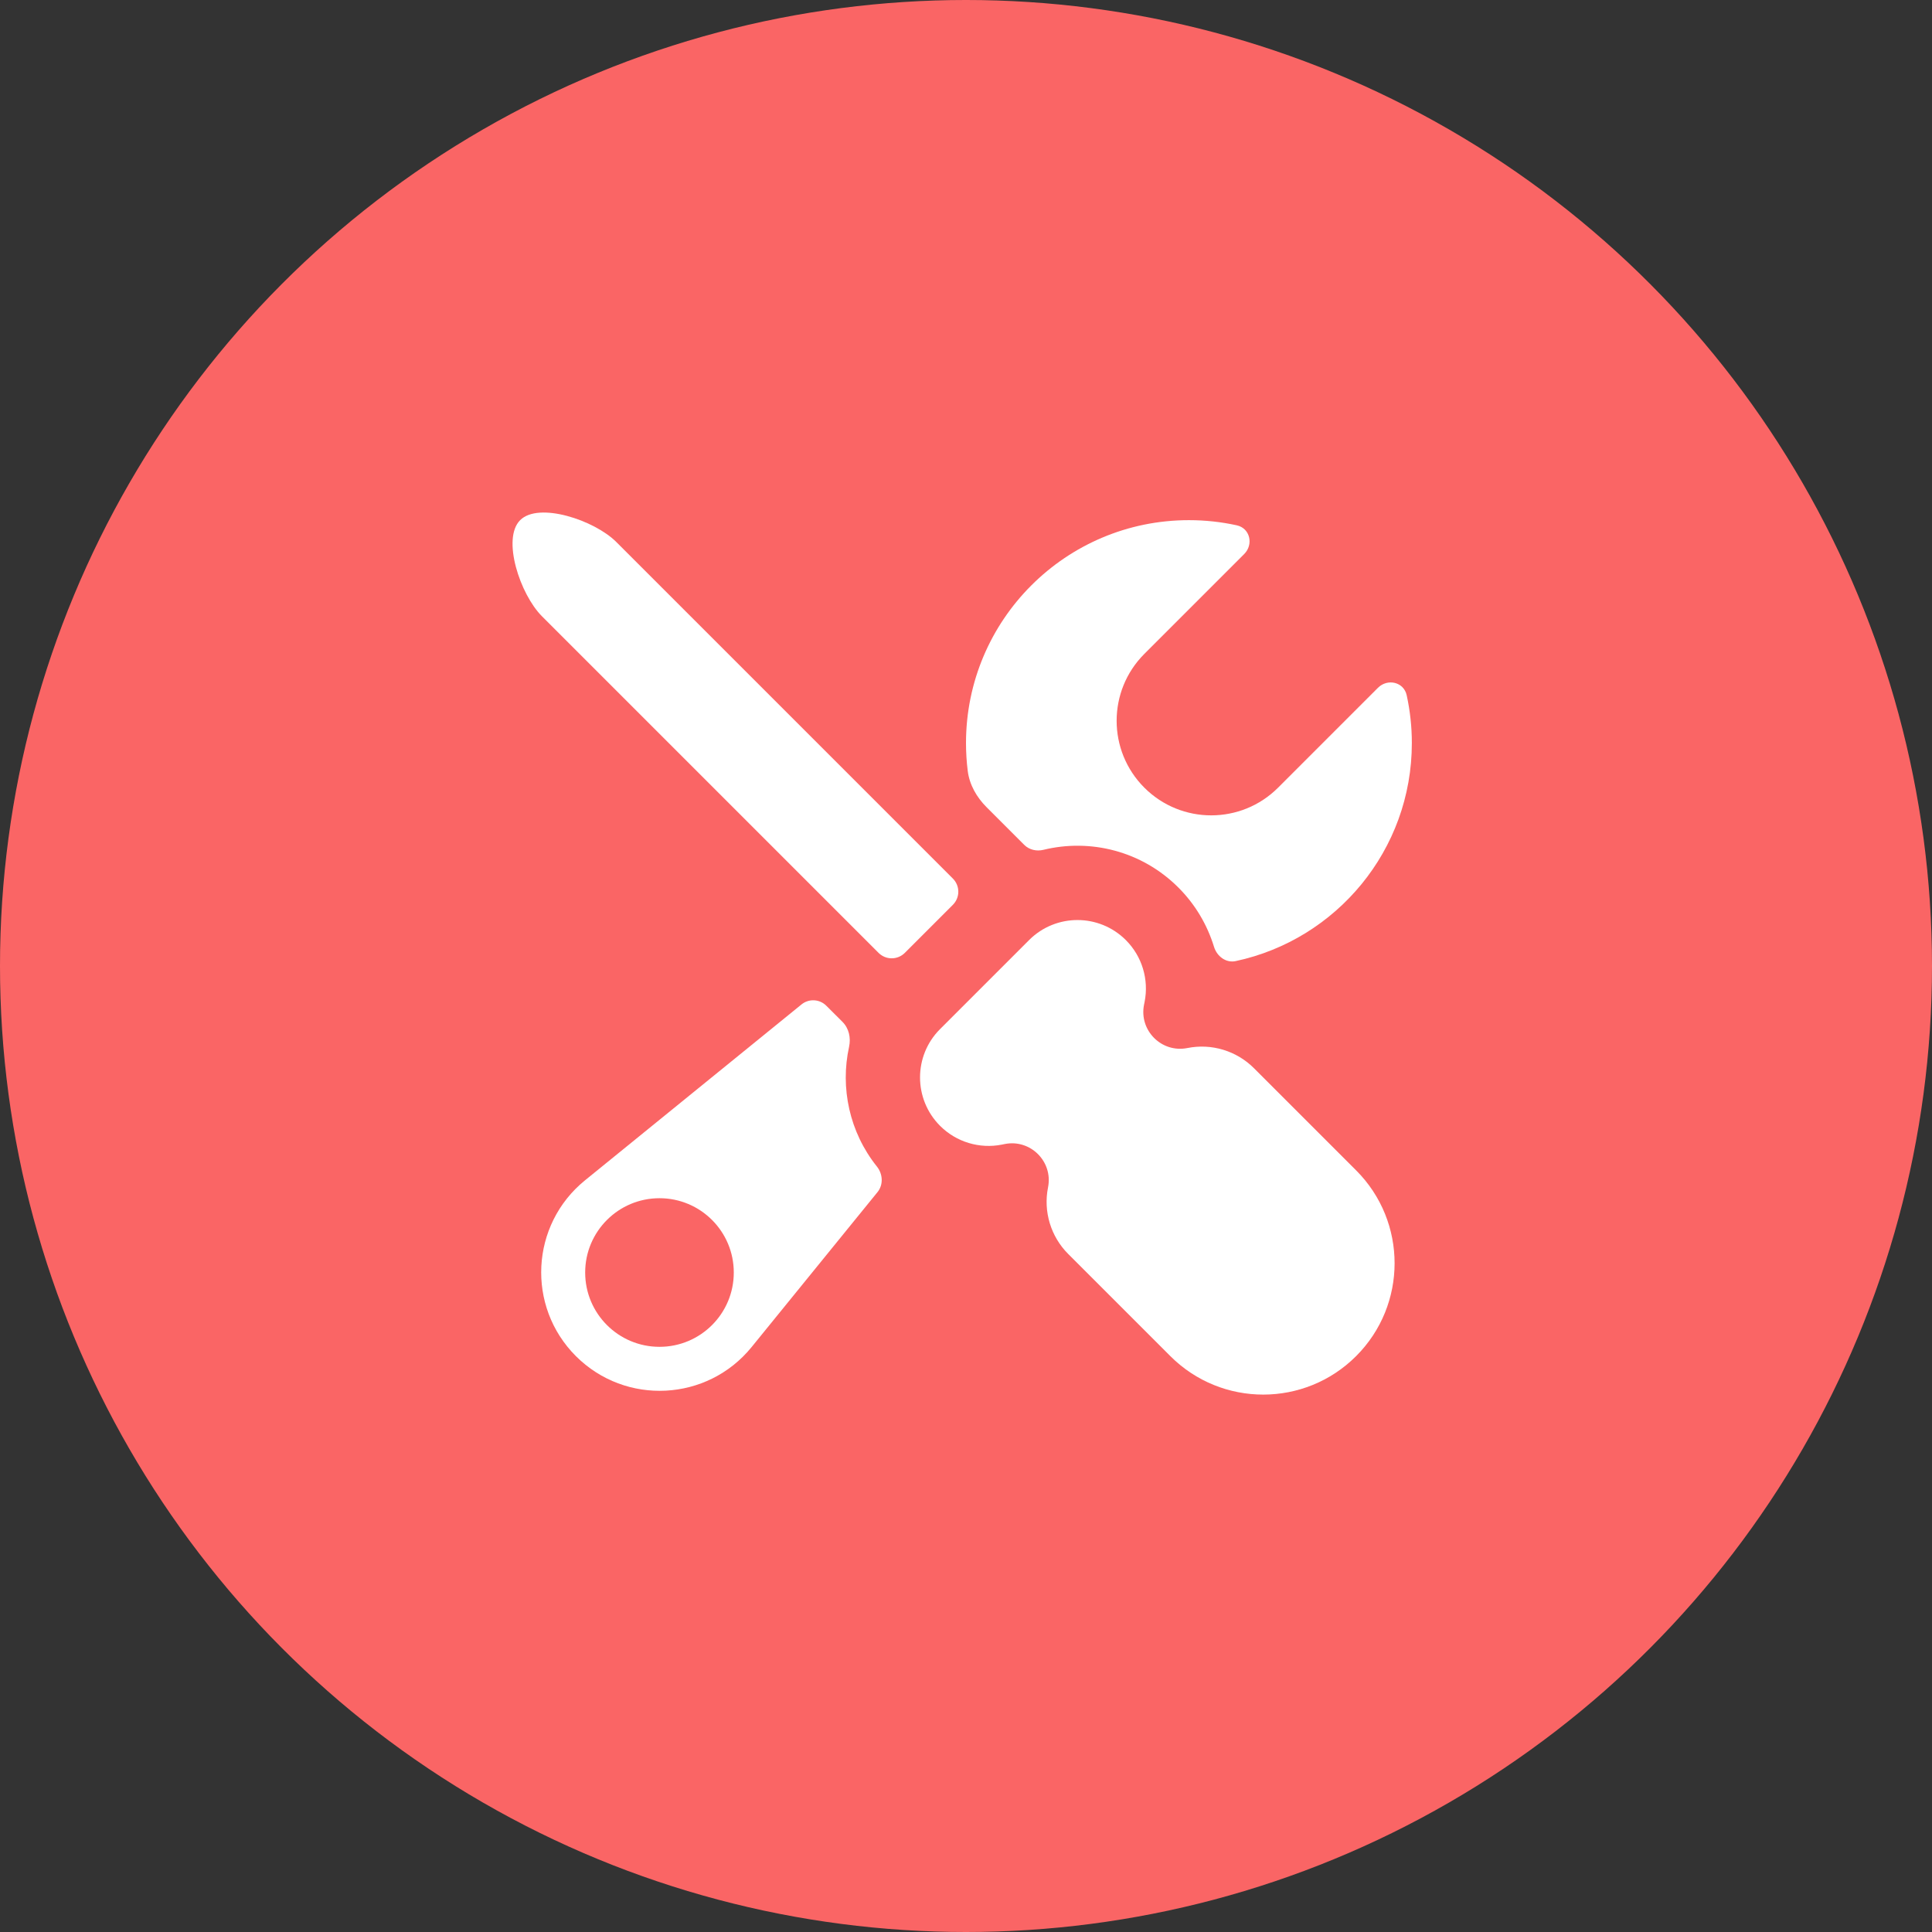 <svg width="52" height="52" viewBox="0 0 52 52" fill="none" xmlns="http://www.w3.org/2000/svg">
<rect x="0" y="0" width="52" height="52" fill="#333333" stroke="none"/>
<circle cx="26" cy="26" r="26" fill="#FA6565"/>
<path d="M24.354 25.646C24.158 25.842 23.842 25.842 23.646 25.646L14.586 16.586C14 16 13.5 14.5 14 14C14.5 13.5 16 14 16.586 14.586L25.646 23.646C25.842 23.842 25.842 24.158 25.646 24.354L24.354 25.646Z" fill="white"/>
<path d="M25.297 27.703L27.703 25.297C28.423 24.583 29.585 24.585 30.303 25.303C30.738 25.738 30.927 26.363 30.807 26.967L30.792 27.041C30.653 27.735 31.265 28.347 31.959 28.208C32.609 28.078 33.282 28.282 33.751 28.751L36.5 31.5C37.881 32.881 37.881 35.119 36.5 36.5C35.119 37.881 32.881 37.881 31.5 36.5L28.751 33.751C28.282 33.282 28.078 32.609 28.208 31.959C28.347 31.265 27.735 30.653 27.041 30.792L26.967 30.807C26.363 30.927 25.738 30.738 25.303 30.303C24.585 29.585 24.583 28.422 25.297 27.703Z" fill="white"/>
<path d="M33.259 25.868C32.996 25.924 32.753 25.739 32.675 25.483C32.493 24.89 32.169 24.34 31.717 23.889C30.732 22.903 29.345 22.565 28.084 22.873C27.9 22.918 27.703 22.874 27.569 22.741L26.555 21.727C26.287 21.459 26.092 21.121 26.046 20.744C26.016 20.5 26 20.252 26 20C26 16.686 28.686 14 32 14C32.442 14 32.873 14.048 33.288 14.139C33.646 14.217 33.746 14.654 33.487 14.913L30.8 17.6C29.806 18.594 29.806 20.206 30.8 21.2C31.794 22.194 33.406 22.194 34.4 21.2L37.087 18.513C37.346 18.254 37.783 18.354 37.861 18.712C37.952 19.127 38 19.558 38 20C38 22.882 35.968 25.289 33.259 25.868Z" fill="white"/>
<path fill-rule="evenodd" clip-rule="evenodd" d="M23.601 31.396C23.762 31.597 23.781 31.885 23.619 32.085L20.23 36.256C19.037 37.724 16.837 37.837 15.5 36.5C14.163 35.163 14.277 32.963 15.744 31.77L21.572 27.035C21.771 26.873 22.06 26.888 22.241 27.07L22.675 27.503C22.849 27.677 22.905 27.933 22.853 28.174C22.611 29.278 22.861 30.47 23.601 31.396ZM19.75 34.25C19.75 35.355 18.855 36.25 17.75 36.25C16.645 36.25 15.75 35.355 15.75 34.25C15.75 33.145 16.645 32.25 17.75 32.25C18.855 32.25 19.75 33.145 19.75 34.25Z" fill="white"/>
</svg>
